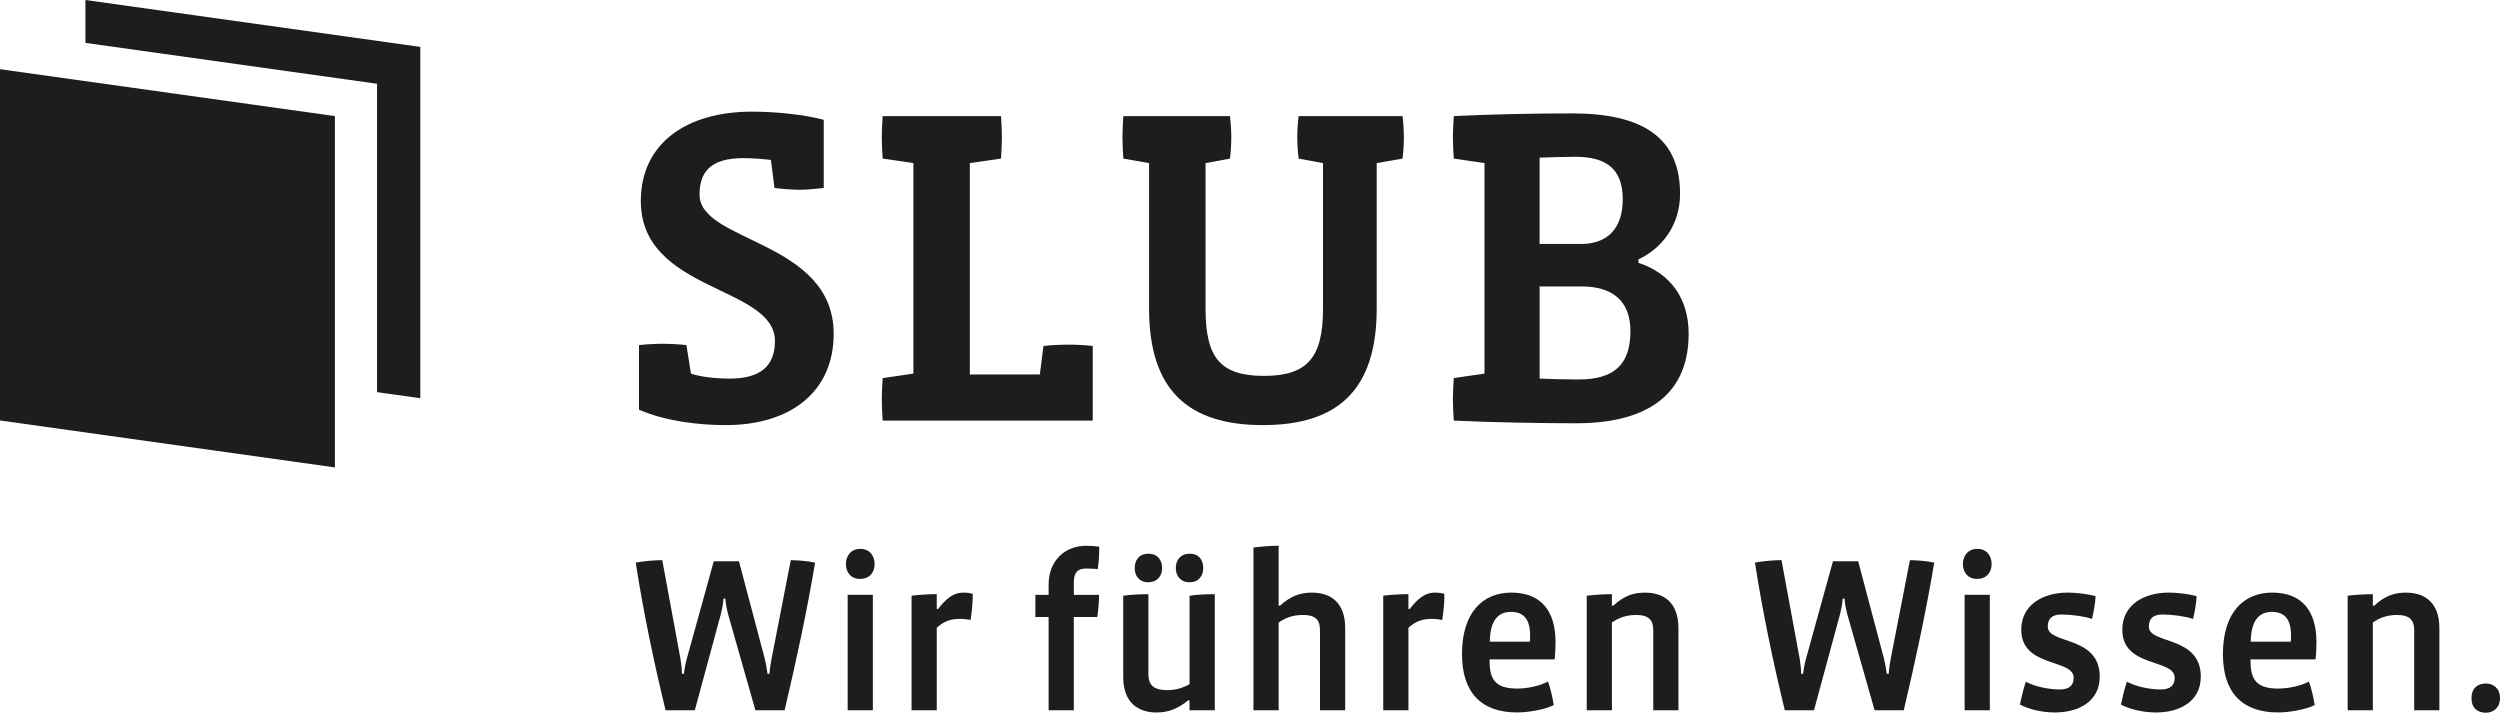 <?xml version="1.0" encoding="UTF-8"?>
<svg id="Ebene_2" data-name="Ebene 2" xmlns="http://www.w3.org/2000/svg" viewBox="0 0 647.07 184.47">
  <defs>
    <style>
      .cls-1 {
        fill: #1d1d1b;
        stroke-width: 0px;
      }
    </style>
  </defs>
  <g id="Logo_cmyk" data-name="Logo cmyk">
    <g>
      <path class="cls-1" d="M203.08,183.84h-7.56l-7.1-24.96c-.23-.86-.57-2.4-.69-3.95h-.46c-.11,1.55-.46,3.09-.69,4.01l-6.75,24.9h-7.56c-3.03-12.42-5.78-25.64-7.73-38.23,2.29-.4,4.98-.63,6.87-.63l4.69,25.41c.23,1.37.4,2.86.4,4.01h.52c.11-1.14.4-2.69.74-3.89l6.98-25.24h6.52l6.7,25.3c.29,1.2.57,2.69.69,3.83h.52c.06-1.2.29-2.63.52-3.83l4.98-25.58c1.83,0,4.46.23,6.3.63-2.12,12.65-4.92,25.64-7.9,38.23Z"/>
      <path class="cls-1" d="M222.6,149.84c-2.46,0-3.66-1.83-3.66-3.83s1.2-3.95,3.72-3.95,3.72,1.89,3.72,3.95-1.26,3.83-3.78,3.83ZM219.4,183.84v-29.88h6.52v29.88h-6.52Z"/>
      <path class="cls-1" d="M251.22,160.48c-.69-.17-1.77-.29-2.75-.29-2.4,0-4.12.57-6.01,2.29v21.35h-6.52v-29.65c1.83-.23,4.46-.4,6.52-.4v3.84h.34c2.98-3.89,4.92-4.24,6.81-4.24.57,0,1.49.11,2.17.34,0,2.23-.23,4.58-.57,6.75Z"/>
      <path class="cls-1" d="M284.13,147.32c-.57-.11-2.17-.17-2.98-.17-2.35,0-3.21,1.15-3.21,3.61v3.21h6.52c0,1.89-.17,3.83-.46,5.72h-6.07v24.15h-6.52v-24.15h-3.43v-5.72h3.43v-2.69c0-6.3,4.41-10.02,9.62-10.02,1.14,0,2.8.11,3.49.23,0,1.95-.11,3.89-.4,5.84Z"/>
      <path class="cls-1" d="M307.88,183.84v-2.58h-.34c-2.69,2.23-5.27,3.15-8.18,3.15-4.58,0-8.64-2.35-8.64-9.21v-21.01c1.89-.29,4.46-.4,6.52-.4v20.66c0,2.69,1.2,4.18,4.81,4.18,2.23,0,4.12-.57,5.84-1.55v-22.89c1.89-.29,4.46-.4,6.53-.4v30.05h-6.53ZM297.18,150.7c-2.29,0-3.49-1.6-3.49-3.66s1.14-3.72,3.55-3.72,3.55,1.66,3.55,3.72-1.26,3.66-3.61,3.66ZM307.88,150.7c-2.29,0-3.55-1.6-3.55-3.66s1.2-3.72,3.61-3.72,3.49,1.66,3.49,3.72-1.2,3.66-3.55,3.66Z"/>
      <path class="cls-1" d="M341.65,183.84v-20.66c0-2.35-.74-4.01-4.46-4.01-2.46,0-4.41.69-6.24,1.95v22.72h-6.52v-42.13c1.83-.23,4.46-.46,6.52-.46v15.51h.34c2.75-2.46,5.21-3.38,8.24-3.38,5.09,0,8.64,2.75,8.64,9.16v21.29h-6.53Z"/>
      <path class="cls-1" d="M373.3,160.48c-.69-.17-1.77-.29-2.75-.29-2.4,0-4.12.57-6.01,2.29v21.35h-6.52v-29.65c1.83-.23,4.46-.4,6.52-.4v3.84h.34c2.98-3.89,4.92-4.24,6.81-4.24.57,0,1.49.11,2.17.34,0,2.23-.23,4.58-.57,6.75Z"/>
      <path class="cls-1" d="M402.38,170.67h-16.83v.4c0,4.87,1.55,7.15,7.21,7.15,2.69,0,6.12-.8,7.9-1.83.63,1.72,1.2,4.12,1.49,6.12-2.46,1.2-6.7,1.89-9.5,1.89-9.16,0-14.25-5.04-14.25-15.11,0-10.76,5.38-15.91,12.76-15.91,7.84,0,11.45,4.92,11.45,12.76,0,1.26-.06,3.15-.23,4.52ZM385.61,166.09h10.36c.06-.34.06-1.26.06-1.6,0-4.24-1.66-6.12-4.98-6.12s-5.38,2.29-5.44,7.73Z"/>
      <path class="cls-1" d="M427.91,183.84v-20.66c0-2.58-1.03-4.01-4.46-4.01-2.35,0-4.35.63-6.24,1.95v22.72h-6.52v-29.65c1.83-.23,4.46-.4,6.52-.4v2.98h.34c2.98-2.75,5.49-3.38,8.24-3.38,4.64,0,8.64,2.35,8.64,9.21v21.23h-6.53Z"/>
      <path class="cls-1" d="M492.75,183.84h-7.55l-7.1-24.96c-.23-.86-.57-2.4-.69-3.95h-.46c-.11,1.55-.46,3.09-.69,4.01l-6.75,24.9h-7.55c-3.03-12.42-5.78-25.64-7.73-38.23,2.29-.4,4.98-.63,6.87-.63l4.69,25.41c.23,1.37.4,2.86.4,4.01h.51c.11-1.14.4-2.69.74-3.89l6.98-25.24h6.53l6.7,25.3c.29,1.2.57,2.69.69,3.83h.51c.06-1.2.29-2.63.51-3.83l4.98-25.58c1.83,0,4.46.23,6.3.63-2.12,12.65-4.92,25.64-7.9,38.23Z"/>
      <path class="cls-1" d="M511.71,149.84c-2.46,0-3.66-1.83-3.66-3.83s1.2-3.95,3.72-3.95,3.72,1.89,3.72,3.95-1.26,3.83-3.78,3.83ZM508.5,183.84v-29.88h6.52v29.88h-6.52Z"/>
      <path class="cls-1" d="M531.97,184.41c-3.21,0-6.75-.74-9.16-2.06.46-2.12.86-3.89,1.54-5.9,2.35,1.26,5.9,2,8.76,2,2.58,0,3.61-1.14,3.61-3.03,0-4.98-13.56-2.52-13.56-12.42,0-6.47,5.61-9.62,12.02-9.62,1.95,0,4.92.29,7.21.92-.06,1.77-.46,3.95-.92,5.89-2.06-.69-5.44-1.14-7.9-1.14s-3.55,1.09-3.55,3.15c0,4.64,13.45,2.23,13.45,12.93,0,6.47-5.55,9.27-11.5,9.27Z"/>
      <path class="cls-1" d="M558.12,184.41c-3.21,0-6.75-.74-9.16-2.06.46-2.12.86-3.89,1.54-5.9,2.35,1.26,5.9,2,8.76,2,2.58,0,3.61-1.14,3.61-3.03,0-4.98-13.56-2.52-13.56-12.42,0-6.47,5.61-9.62,12.02-9.62,1.95,0,4.92.29,7.21.92-.06,1.77-.46,3.95-.91,5.89-2.06-.69-5.44-1.14-7.9-1.14s-3.55,1.09-3.55,3.15c0,4.64,13.45,2.23,13.45,12.93,0,6.47-5.55,9.27-11.5,9.27Z"/>
      <path class="cls-1" d="M599.33,170.67h-16.83v.4c0,4.87,1.55,7.15,7.21,7.15,2.69,0,6.12-.8,7.9-1.83.63,1.72,1.2,4.12,1.49,6.12-2.46,1.2-6.7,1.89-9.5,1.89-9.16,0-14.25-5.04-14.25-15.11,0-10.76,5.38-15.91,12.76-15.91,7.84,0,11.45,4.92,11.45,12.76,0,1.26-.06,3.15-.23,4.52ZM582.56,166.09h10.36c.06-.34.06-1.26.06-1.6,0-4.24-1.66-6.12-4.98-6.12s-5.38,2.29-5.44,7.73Z"/>
      <path class="cls-1" d="M624.86,183.84v-20.66c0-2.58-1.03-4.01-4.46-4.01-2.35,0-4.35.63-6.24,1.95v22.72h-6.52v-29.65c1.83-.23,4.46-.4,6.52-.4v2.98h.34c2.98-2.75,5.49-3.38,8.24-3.38,4.64,0,8.64,2.35,8.64,9.21v21.23h-6.53Z"/>
      <path class="cls-1" d="M643.41,184.47c-2.17,0-3.72-1.2-3.72-3.78s1.6-3.78,3.72-3.78c2,0,3.66,1.32,3.66,3.78s-1.66,3.78-3.66,3.78Z"/>
    </g>
    <polygon class="cls-1" points="22.11 0 22.11 11.1 97.59 21.68 97.59 101.5 108.79 103.07 108.79 12.14 22.11 0"/>
    <polygon class="cls-1" points="0 108.83 86.68 120.98 86.68 30.05 0 17.91 0 108.83"/>
    <g>
      <path class="cls-1" d="M187.84,110.03c-7.13,0-15.67-1.05-22.45-3.98v-16.72c1.75-.23,4.44-.35,6.08-.35,1.75,0,4.56.12,6.2.35l1.17,7.37c2.46.82,6.08,1.29,10.05,1.29,8.07,0,11.69-3.39,11.69-9.7,0-14.38-34.72-12.63-34.72-36.24,0-14.85,11.69-23.15,28.76-23.15,6.08,0,13.21.7,18.59,2.1v17.65c-1.75.23-4.56.47-6.2.47-1.75,0-4.79-.23-6.55-.47l-.93-7.25c-1.75-.23-4.68-.47-7.13-.47-8.54,0-11.34,3.62-11.34,9.47,0,12.39,34.72,11.81,34.72,36.01,0,14.85-10.99,23.62-27.94,23.62Z"/>
      <path class="cls-1" d="M282.82,108.86h-54.36c-.12-1.64-.23-3.86-.23-5.5s.12-3.86.23-5.5l7.95-1.17v-54.48l-7.95-1.17c-.12-1.64-.23-3.86-.23-5.49s.12-3.86.23-5.5h30.63c.12,1.64.23,3.86.23,5.5s-.12,3.86-.23,5.49l-8.07,1.17v54.71h18.12l.94-7.37c1.75-.23,4.79-.35,6.55-.35s4.44.12,6.2.35v19.29Z"/>
      <path class="cls-1" d="M362.99,41.05l-6.66,1.17v37.65c0,21.16-10.17,30.16-29.46,30.16s-29.46-9-29.46-30.16v-37.65l-6.66-1.17c-.12-1.64-.23-3.86-.23-5.49s.12-3.86.23-5.5h27.59c.23,1.64.35,3.86.35,5.5s-.12,3.86-.35,5.49l-6.31,1.17v37.65c0,12.63,3.74,17.42,15.08,17.42s15.32-4.79,15.32-17.42v-37.65l-6.31-1.17c-.23-1.64-.35-3.86-.35-5.49s.12-3.86.35-5.5h26.89c.23,1.64.35,3.86.35,5.5s-.12,3.86-.35,5.49Z"/>
      <path class="cls-1" d="M408.08,109.56c-8.18,0-22.33-.23-31.8-.7-.12-1.64-.23-3.86-.23-5.5s.12-3.86.23-5.5l7.95-1.17v-54.48l-7.95-1.17c-.12-1.64-.23-3.86-.23-5.49s.12-3.86.23-5.5c9.7-.47,20.58-.7,30.63-.7,18,0,27.94,6.08,27.94,20.81,0,8.07-4.68,14.15-10.76,16.95v.93c8.3,2.69,12.98,9.24,12.98,18.36,0,16.95-12.39,23.15-29,23.15ZM407.73,40.58c-2.46,0-6.31.12-9.24.23v22.33h10.76c6.55,0,10.76-3.74,10.76-11.57s-4.21-10.99-12.28-10.99ZM409.37,74.14h-10.87v23.85c2.22.12,7.48.23,10.05.23,9.24,0,13.45-3.86,13.45-12.51,0-7.95-4.79-11.57-12.63-11.57Z"/>
    </g>
  </g>
</svg>